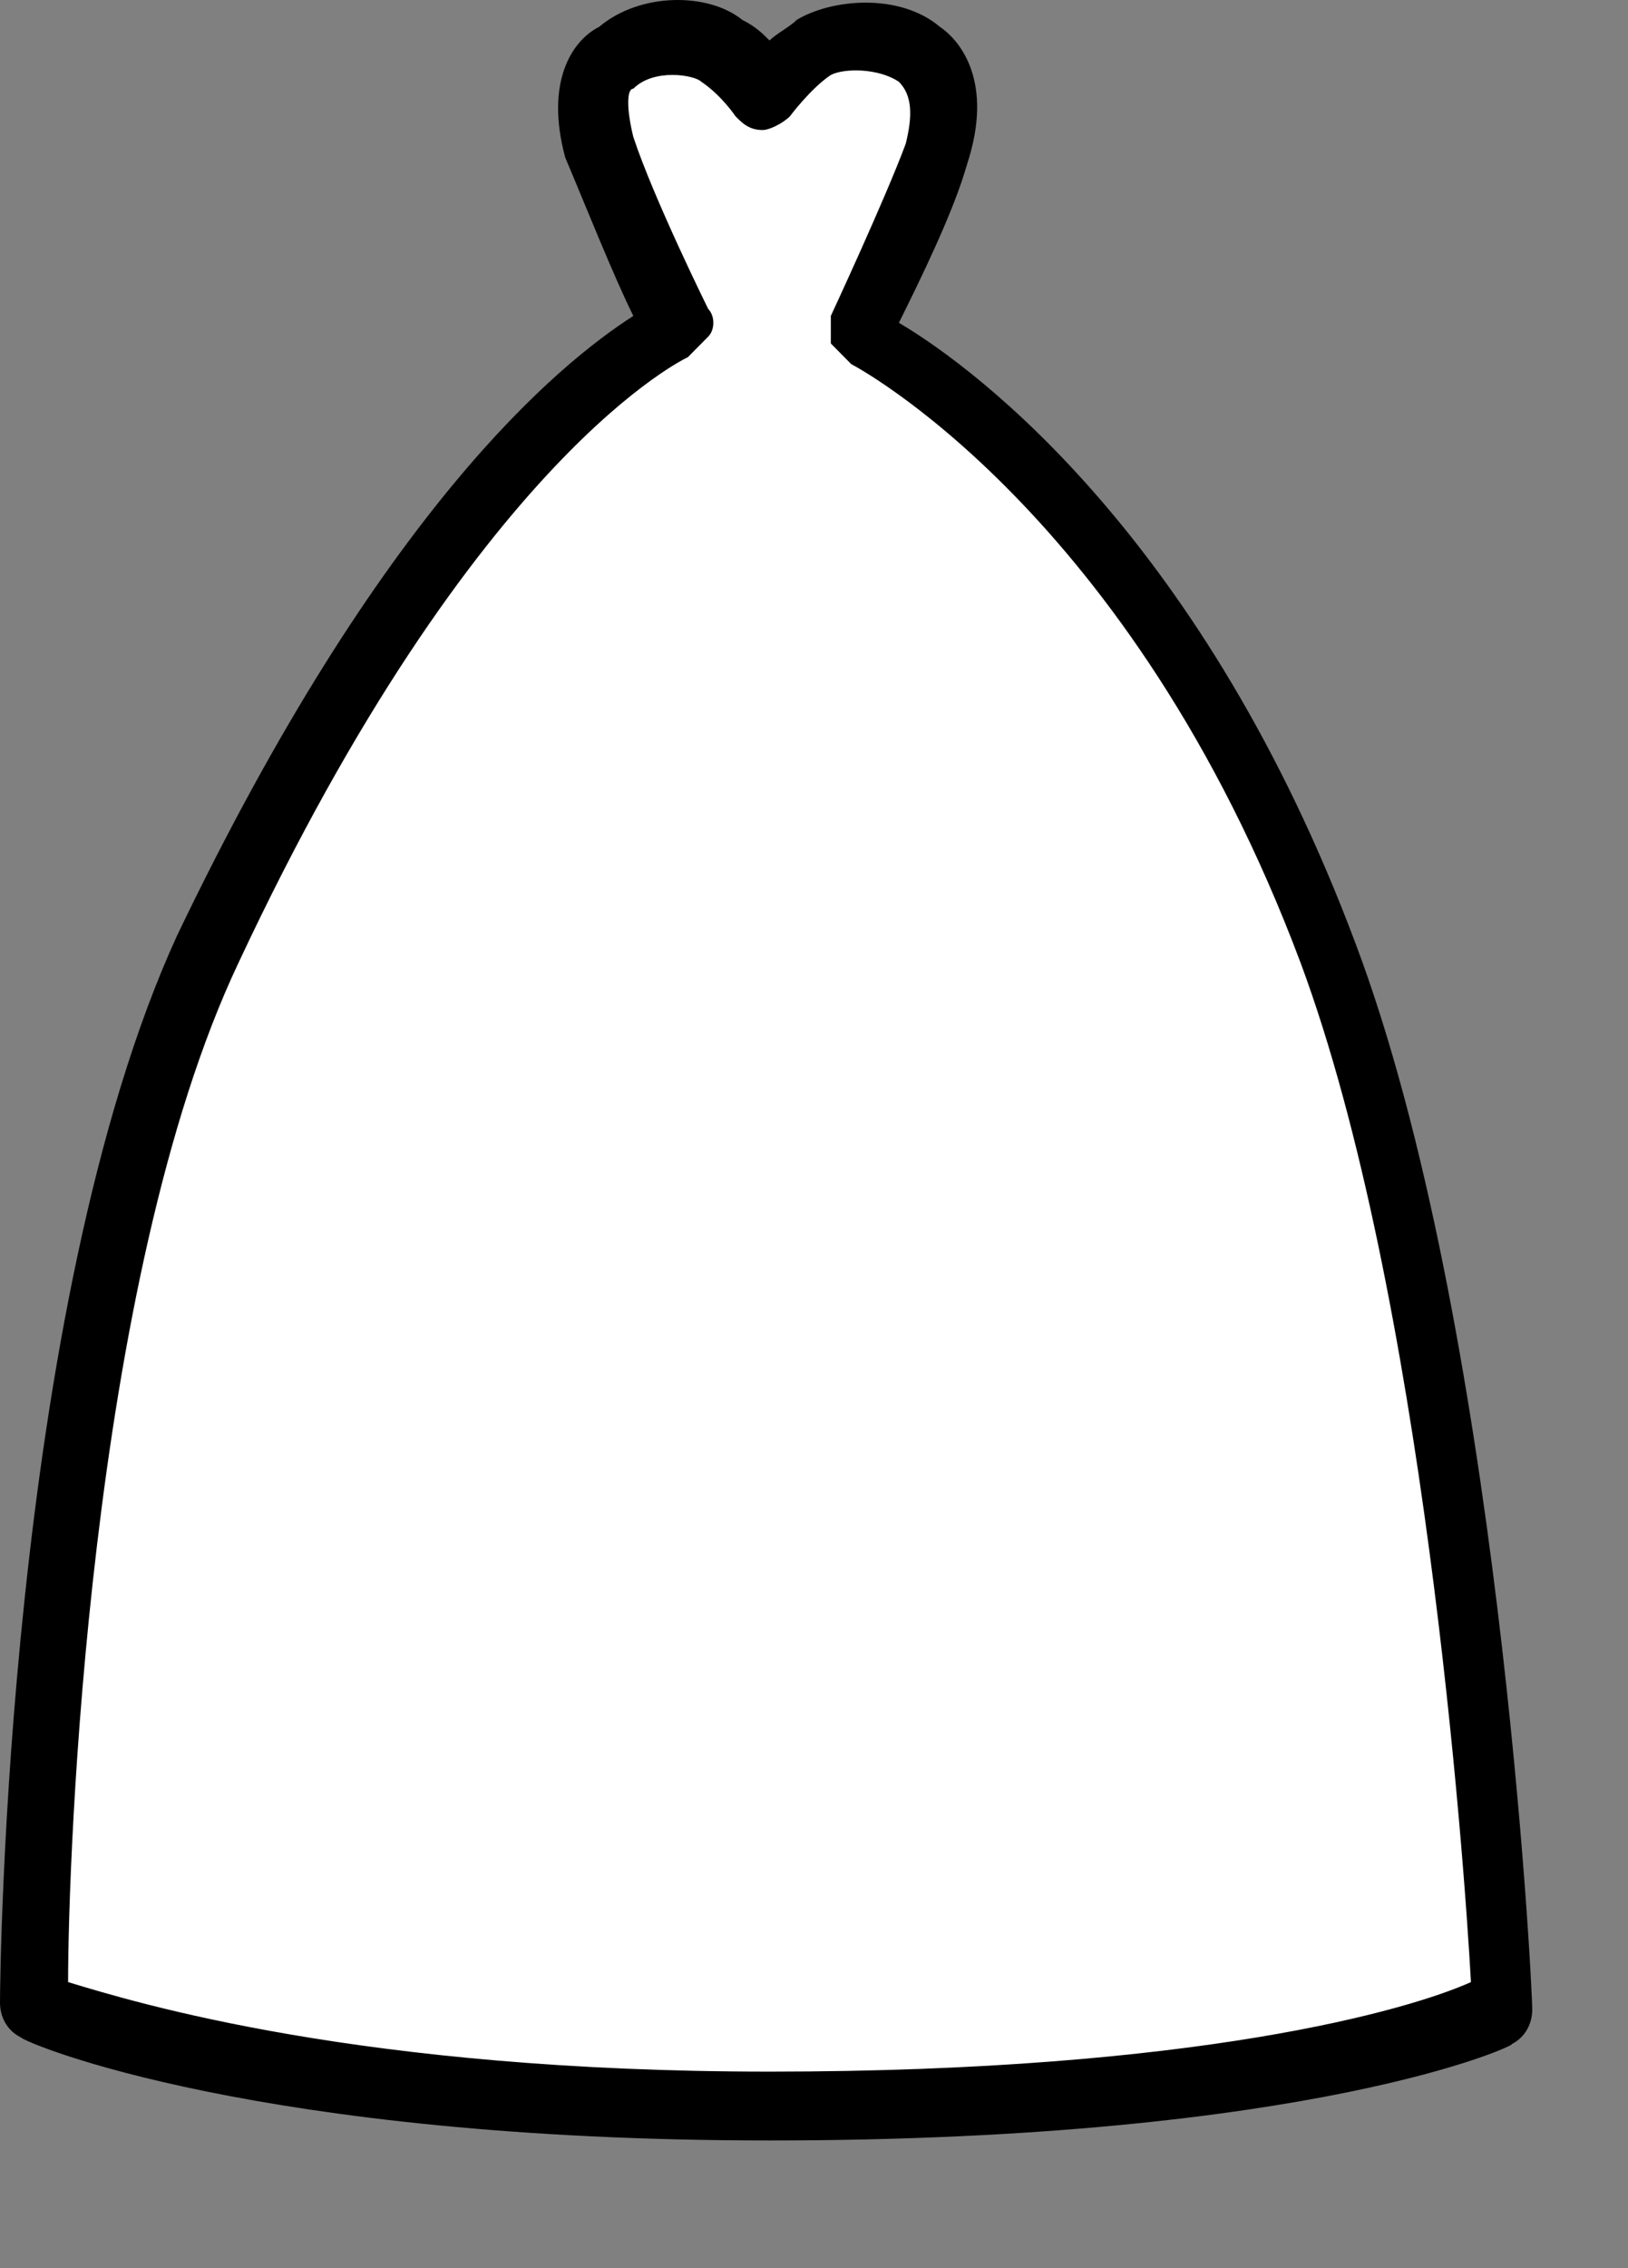 <svg width="51" height="71" viewBox="0 0 51 71" fill="none" xmlns="http://www.w3.org/2000/svg">
<rect x="0" y="0" width="51" height="71" fill="#808080" stroke="none"/>
<g clip-path="url(#clip0)">
<path d="M41.676 29.712C36.139 14.808 26.982 10.272 26.982 10.272C26.982 10.272 28.685 6.6 29.537 4.656C30.815 0.768 26.768 0.552 25.704 1.416C24.852 2.064 24.213 2.928 24.213 2.928C24.213 2.928 23.574 2.064 22.509 1.416C21.444 0.768 17.398 0.768 18.676 4.656C19.315 6.6 21.232 10.272 21.232 10.272C21.232 10.272 14.417 13.08 6.537 29.712C1.213 41.16 1 62.76 1 62.76C1 62.76 8.028 66 24 66C40.824 66 47 62.76 47 62.76C47 62.76 46.148 41.592 41.676 29.712Z" fill="white"/>
<path d="M24.107 67C8.107 67 0.853 63.983 0.64 63.767C0.213 63.552 0 63.121 0 62.69C0 61.828 0.213 40.923 5.547 29.285C11.947 15.923 17.493 11.398 19.84 9.889C19.2 8.596 18.347 6.441 17.707 4.932C17.067 2.561 17.92 1.268 18.773 0.837C20.053 -0.24 22.187 -0.24 23.253 0.622C23.68 0.837 23.893 1.053 24.107 1.268C24.32 1.053 24.747 0.837 24.96 0.622C26.027 -0.025 28.16 -0.24 29.44 0.837C30.08 1.268 31.147 2.561 30.293 5.148C29.867 6.656 28.8 8.811 28.16 10.104C30.72 11.613 37.76 17.001 42.453 29.501C46.933 41.354 48 62.043 48 62.905C48 63.336 47.787 63.767 47.36 63.983C47.573 63.983 41.173 67 24.107 67ZM2.133 62.043C4.267 62.69 11.307 64.845 24.107 64.845C37.547 64.845 44.16 62.905 46.08 62.043C45.867 58.164 44.587 40.492 40.747 30.147C35.413 15.923 26.667 11.398 26.667 11.398C26.453 11.182 26.24 10.966 26.027 10.751C26.027 10.536 26.027 10.104 26.027 9.889C26.027 9.889 27.733 6.225 28.373 4.501C28.587 3.639 28.587 2.993 28.16 2.561C27.52 2.13 26.453 2.13 26.027 2.346C25.387 2.777 24.747 3.639 24.747 3.639C24.533 3.855 24.107 4.07 23.893 4.07C23.467 4.07 23.253 3.855 23.04 3.639C23.04 3.639 22.613 2.993 21.973 2.561C21.76 2.346 20.48 2.13 19.84 2.777C19.627 2.777 19.627 3.424 19.84 4.286C20.48 6.225 22.187 9.673 22.187 9.673C22.4 9.889 22.4 10.32 22.187 10.536C21.973 10.751 21.76 10.966 21.547 11.182C21.547 11.182 14.933 14.199 7.467 30.147C2.773 40.061 2.133 58.164 2.133 62.043Z" fill="black"/>
</g>
<defs>
<clipPath id="clip0">
<rect width="51" height="71" fill="white"/>
</clipPath>
</defs>
</svg>
